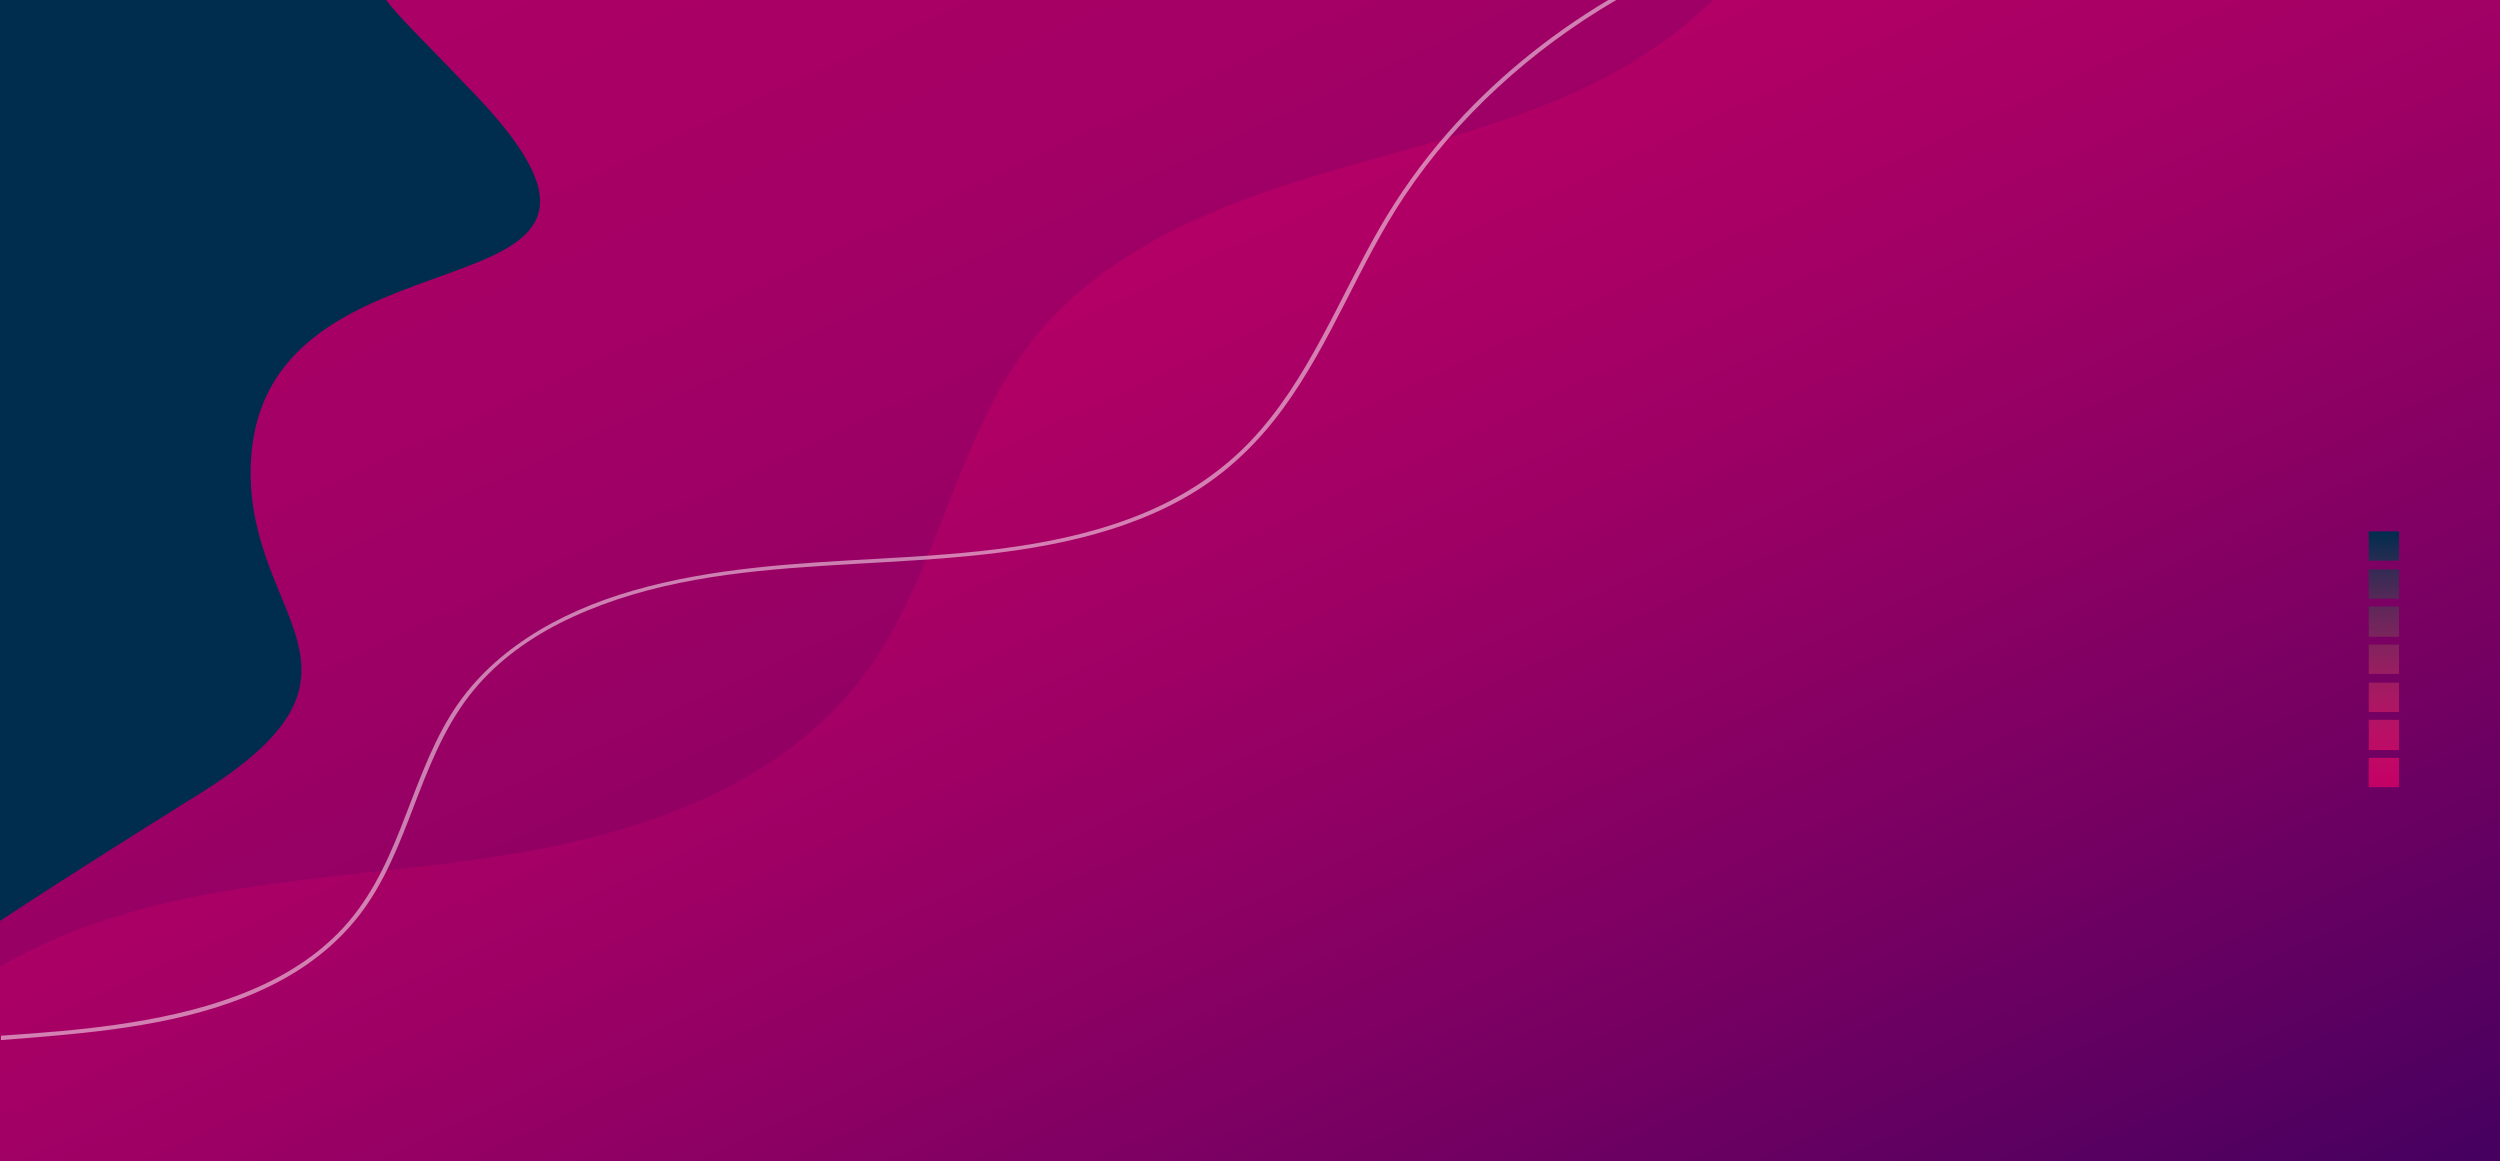 <svg width="2560" height="1189" xmlns="http://www.w3.org/2000/svg" xmlns:xlink="http://www.w3.org/1999/xlink" id="svg36650" overflow="hidden"><rect width="100%" height="100%" fill="#808080" stroke="none"/><defs id="defs36654"><clipPath id="clip0-93"><rect x="2389" y="752" width="32" height="263" id="rect30942"/></clipPath><linearGradient x1="15.629" y1="29.792" x2="15.629" y2="-232.123" gradientUnits="userSpaceOnUse" spreadMethod="reflect" id="fill1-67"><stop offset="0" stop-color="#C40067"/><stop offset="0.005" stop-color="#C30066"/><stop offset="0.01" stop-color="#C30066"/><stop offset="0.015" stop-color="#C30166"/><stop offset="0.021" stop-color="#C30166"/><stop offset="0.026" stop-color="#C30266"/><stop offset="0.031" stop-color="#C30266"/><stop offset="0.036" stop-color="#C30266"/><stop offset="0.041" stop-color="#C30366"/><stop offset="0.046" stop-color="#C30366"/><stop offset="0.051" stop-color="#C30466"/><stop offset="0.056" stop-color="#C30466"/><stop offset="0.062" stop-color="#C20566"/><stop offset="0.067" stop-color="#C20566"/><stop offset="0.072" stop-color="#C20566"/><stop offset="0.077" stop-color="#C20666"/><stop offset="0.082" stop-color="#C20666"/><stop offset="0.087" stop-color="#C10766"/><stop offset="0.092" stop-color="#C10766"/><stop offset="0.097" stop-color="#C10766"/><stop offset="0.103" stop-color="#C10866"/><stop offset="0.108" stop-color="#C00866"/><stop offset="0.113" stop-color="#C00966"/><stop offset="0.118" stop-color="#C00966"/><stop offset="0.123" stop-color="#C00966"/><stop offset="0.128" stop-color="#BF0A66"/><stop offset="0.133" stop-color="#BF0A66"/><stop offset="0.138" stop-color="#BF0A66"/><stop offset="0.144" stop-color="#BE0B66"/><stop offset="0.149" stop-color="#BE0B66"/><stop offset="0.154" stop-color="#BE0C66"/><stop offset="0.159" stop-color="#BD0C66"/><stop offset="0.164" stop-color="#BD0C66"/><stop offset="0.169" stop-color="#BC0D66"/><stop offset="0.174" stop-color="#BC0D66"/><stop offset="0.179" stop-color="#BC0D66"/><stop offset="0.185" stop-color="#BB0E65"/><stop offset="0.19" stop-color="#BB0E65"/><stop offset="0.195" stop-color="#BA0F65"/><stop offset="0.2" stop-color="#BA0F65"/><stop offset="0.205" stop-color="#B90F65"/><stop offset="0.21" stop-color="#B91065"/><stop offset="0.215" stop-color="#B81065"/><stop offset="0.221" stop-color="#B81065"/><stop offset="0.226" stop-color="#B71165"/><stop offset="0.231" stop-color="#B71165"/><stop offset="0.236" stop-color="#B61165"/><stop offset="0.241" stop-color="#B61265"/><stop offset="0.246" stop-color="#B51265"/><stop offset="0.251" stop-color="#B51265"/><stop offset="0.256" stop-color="#B41365"/><stop offset="0.262" stop-color="#B41364"/><stop offset="0.267" stop-color="#B31364"/><stop offset="0.272" stop-color="#B21464"/><stop offset="0.277" stop-color="#B21464"/><stop offset="0.282" stop-color="#B11464"/><stop offset="0.287" stop-color="#B11564"/><stop offset="0.292" stop-color="#B01564"/><stop offset="0.297" stop-color="#AF1564"/><stop offset="0.303" stop-color="#AF1664"/><stop offset="0.308" stop-color="#AE1664"/><stop offset="0.313" stop-color="#AD1664"/><stop offset="0.318" stop-color="#AD1764"/><stop offset="0.323" stop-color="#AC1763"/><stop offset="0.328" stop-color="#AB1763"/><stop offset="0.333" stop-color="#AB1763"/><stop offset="0.338" stop-color="#AA1863"/><stop offset="0.344" stop-color="#A91863"/><stop offset="0.349" stop-color="#A81863"/><stop offset="0.354" stop-color="#A81963"/><stop offset="0.359" stop-color="#A71963"/><stop offset="0.364" stop-color="#A61963"/><stop offset="0.369" stop-color="#A51A63"/><stop offset="0.374" stop-color="#A41A63"/><stop offset="0.379" stop-color="#A41A62"/><stop offset="0.385" stop-color="#A31A62"/><stop offset="0.39" stop-color="#A21B62"/><stop offset="0.395" stop-color="#A11B62"/><stop offset="0.4" stop-color="#A01B62"/><stop offset="0.405" stop-color="#9F1C62"/><stop offset="0.41" stop-color="#9F1C62"/><stop offset="0.415" stop-color="#9E1C62"/><stop offset="0.421" stop-color="#9D1C62"/><stop offset="0.426" stop-color="#9C1D61"/><stop offset="0.431" stop-color="#9B1D61"/><stop offset="0.436" stop-color="#9A1D61"/><stop offset="0.441" stop-color="#991D61"/><stop offset="0.446" stop-color="#981E61"/><stop offset="0.451" stop-color="#971E61"/><stop offset="0.456" stop-color="#961E61"/><stop offset="0.462" stop-color="#961E61"/><stop offset="0.467" stop-color="#951F61"/><stop offset="0.472" stop-color="#941F60"/><stop offset="0.477" stop-color="#931F60"/><stop offset="0.482" stop-color="#921F60"/><stop offset="0.487" stop-color="#912060"/><stop offset="0.492" stop-color="#902060"/><stop offset="0.497" stop-color="#8F2060"/><stop offset="0.503" stop-color="#8E2060"/><stop offset="0.508" stop-color="#8D215F"/><stop offset="0.513" stop-color="#8B215F"/><stop offset="0.518" stop-color="#8A215F"/><stop offset="0.523" stop-color="#89215F"/><stop offset="0.528" stop-color="#88215F"/><stop offset="0.533" stop-color="#87225F"/><stop offset="0.538" stop-color="#86225F"/><stop offset="0.544" stop-color="#85225F"/><stop offset="0.549" stop-color="#84225E"/><stop offset="0.554" stop-color="#83235E"/><stop offset="0.559" stop-color="#82235E"/><stop offset="0.564" stop-color="#81235E"/><stop offset="0.569" stop-color="#7F235E"/><stop offset="0.574" stop-color="#7E235E"/><stop offset="0.579" stop-color="#7D245E"/><stop offset="0.585" stop-color="#7C245D"/><stop offset="0.59" stop-color="#7B245D"/><stop offset="0.595" stop-color="#79245D"/><stop offset="0.6" stop-color="#78245D"/><stop offset="0.605" stop-color="#77255D"/><stop offset="0.61" stop-color="#76255D"/><stop offset="0.615" stop-color="#75255C"/><stop offset="0.621" stop-color="#73255C"/><stop offset="0.626" stop-color="#72255C"/><stop offset="0.631" stop-color="#71265C"/><stop offset="0.636" stop-color="#70265C"/><stop offset="0.641" stop-color="#6E265C"/><stop offset="0.646" stop-color="#6D265B"/><stop offset="0.651" stop-color="#6C265B"/><stop offset="0.656" stop-color="#6A265B"/><stop offset="0.662" stop-color="#69275B"/><stop offset="0.667" stop-color="#68275B"/><stop offset="0.672" stop-color="#67275B"/><stop offset="0.677" stop-color="#65275A"/><stop offset="0.682" stop-color="#64275A"/><stop offset="0.687" stop-color="#63275A"/><stop offset="0.692" stop-color="#61285A"/><stop offset="0.697" stop-color="#60285A"/><stop offset="0.703" stop-color="#5E285A"/><stop offset="0.708" stop-color="#5D2859"/><stop offset="0.713" stop-color="#5C2859"/><stop offset="0.718" stop-color="#5A2859"/><stop offset="0.723" stop-color="#592859"/><stop offset="0.728" stop-color="#572959"/><stop offset="0.733" stop-color="#562959"/><stop offset="0.738" stop-color="#542958"/><stop offset="0.744" stop-color="#532958"/><stop offset="0.749" stop-color="#522958"/><stop offset="0.754" stop-color="#502958"/><stop offset="0.759" stop-color="#4F2958"/><stop offset="0.764" stop-color="#4D2A57"/><stop offset="0.769" stop-color="#4C2A57"/><stop offset="0.774" stop-color="#4A2A57"/><stop offset="0.779" stop-color="#492A57"/><stop offset="0.785" stop-color="#472A57"/><stop offset="0.79" stop-color="#462A56"/><stop offset="0.795" stop-color="#442A56"/><stop offset="0.8" stop-color="#432A56"/><stop offset="0.805" stop-color="#412A56"/><stop offset="0.81" stop-color="#3F2B56"/><stop offset="0.815" stop-color="#3E2B55"/><stop offset="0.821" stop-color="#3C2B55"/><stop offset="0.826" stop-color="#3B2B55"/><stop offset="0.831" stop-color="#392B55"/><stop offset="0.836" stop-color="#372B55"/><stop offset="0.841" stop-color="#362B54"/><stop offset="0.846" stop-color="#342B54"/><stop offset="0.851" stop-color="#332B54"/><stop offset="0.856" stop-color="#312B54"/><stop offset="0.862" stop-color="#2F2B54"/><stop offset="0.867" stop-color="#2E2B53"/><stop offset="0.872" stop-color="#2C2C53"/><stop offset="0.877" stop-color="#2A2C53"/><stop offset="0.882" stop-color="#292C53"/><stop offset="0.887" stop-color="#272C53"/><stop offset="0.892" stop-color="#252C52"/><stop offset="0.897" stop-color="#232C52"/><stop offset="0.903" stop-color="#222C52"/><stop offset="0.908" stop-color="#202C52"/><stop offset="0.913" stop-color="#1E2C51"/><stop offset="0.918" stop-color="#1D2C51"/><stop offset="0.923" stop-color="#1B2C51"/><stop offset="0.928" stop-color="#192C51"/><stop offset="0.933" stop-color="#172C51"/><stop offset="0.938" stop-color="#162C50"/><stop offset="0.944" stop-color="#142C50"/><stop offset="0.949" stop-color="#122C50"/><stop offset="0.954" stop-color="#102C50"/><stop offset="0.959" stop-color="#0E2C4F"/><stop offset="0.964" stop-color="#0C2C4F"/><stop offset="0.969" stop-color="#0B2C4F"/><stop offset="0.974" stop-color="#092C4F"/><stop offset="0.979" stop-color="#072C4E"/><stop offset="0.985" stop-color="#052C4E"/><stop offset="0.99" stop-color="#032C4E"/><stop offset="0.995" stop-color="#012C4E"/><stop offset="1" stop-color="#002D4E"/></linearGradient><linearGradient x1="15.629" y1="68.793" x2="15.629" y2="-193.123" gradientUnits="userSpaceOnUse" spreadMethod="reflect" id="fill2-18"><stop offset="0" stop-color="#C40067"/><stop offset="0.005" stop-color="#C30066"/><stop offset="0.01" stop-color="#C30066"/><stop offset="0.015" stop-color="#C30166"/><stop offset="0.021" stop-color="#C30166"/><stop offset="0.026" stop-color="#C30266"/><stop offset="0.031" stop-color="#C30266"/><stop offset="0.036" stop-color="#C30266"/><stop offset="0.041" stop-color="#C30366"/><stop offset="0.046" stop-color="#C30366"/><stop offset="0.051" stop-color="#C30466"/><stop offset="0.056" stop-color="#C30466"/><stop offset="0.062" stop-color="#C20566"/><stop offset="0.067" stop-color="#C20566"/><stop offset="0.072" stop-color="#C20566"/><stop offset="0.077" stop-color="#C20666"/><stop offset="0.082" stop-color="#C20666"/><stop offset="0.087" stop-color="#C10766"/><stop offset="0.092" stop-color="#C10766"/><stop offset="0.097" stop-color="#C10766"/><stop offset="0.103" stop-color="#C10866"/><stop offset="0.108" stop-color="#C00866"/><stop offset="0.113" stop-color="#C00966"/><stop offset="0.118" stop-color="#C00966"/><stop offset="0.123" stop-color="#C00966"/><stop offset="0.128" stop-color="#BF0A66"/><stop offset="0.133" stop-color="#BF0A66"/><stop offset="0.138" stop-color="#BF0A66"/><stop offset="0.144" stop-color="#BE0B66"/><stop offset="0.149" stop-color="#BE0B66"/><stop offset="0.154" stop-color="#BE0C66"/><stop offset="0.159" stop-color="#BD0C66"/><stop offset="0.164" stop-color="#BD0C66"/><stop offset="0.169" stop-color="#BC0D66"/><stop offset="0.174" stop-color="#BC0D66"/><stop offset="0.179" stop-color="#BC0D66"/><stop offset="0.185" stop-color="#BB0E65"/><stop offset="0.19" stop-color="#BB0E65"/><stop offset="0.195" stop-color="#BA0F65"/><stop offset="0.2" stop-color="#BA0F65"/><stop offset="0.205" stop-color="#B90F65"/><stop offset="0.21" stop-color="#B91065"/><stop offset="0.215" stop-color="#B81065"/><stop offset="0.221" stop-color="#B81065"/><stop offset="0.226" stop-color="#B71165"/><stop offset="0.231" stop-color="#B71165"/><stop offset="0.236" stop-color="#B61165"/><stop offset="0.241" stop-color="#B61265"/><stop offset="0.246" stop-color="#B51265"/><stop offset="0.251" stop-color="#B51265"/><stop offset="0.256" stop-color="#B41365"/><stop offset="0.262" stop-color="#B41364"/><stop offset="0.267" stop-color="#B31364"/><stop offset="0.272" stop-color="#B21464"/><stop offset="0.277" stop-color="#B21464"/><stop offset="0.282" stop-color="#B11464"/><stop offset="0.287" stop-color="#B11564"/><stop offset="0.292" stop-color="#B01564"/><stop offset="0.297" stop-color="#AF1564"/><stop offset="0.303" stop-color="#AF1664"/><stop offset="0.308" stop-color="#AE1664"/><stop offset="0.313" stop-color="#AD1664"/><stop offset="0.318" stop-color="#AD1764"/><stop offset="0.323" stop-color="#AC1763"/><stop offset="0.328" stop-color="#AB1763"/><stop offset="0.333" stop-color="#AB1763"/><stop offset="0.338" stop-color="#AA1863"/><stop offset="0.344" stop-color="#A91863"/><stop offset="0.349" stop-color="#A81863"/><stop offset="0.354" stop-color="#A81963"/><stop offset="0.359" stop-color="#A71963"/><stop offset="0.364" stop-color="#A61963"/><stop offset="0.369" stop-color="#A51A63"/><stop offset="0.374" stop-color="#A41A63"/><stop offset="0.379" stop-color="#A41A62"/><stop offset="0.385" stop-color="#A31A62"/><stop offset="0.39" stop-color="#A21B62"/><stop offset="0.395" stop-color="#A11B62"/><stop offset="0.4" stop-color="#A01B62"/><stop offset="0.405" stop-color="#9F1C62"/><stop offset="0.41" stop-color="#9F1C62"/><stop offset="0.415" stop-color="#9E1C62"/><stop offset="0.421" stop-color="#9D1C62"/><stop offset="0.426" stop-color="#9C1D61"/><stop offset="0.431" stop-color="#9B1D61"/><stop offset="0.436" stop-color="#9A1D61"/><stop offset="0.441" stop-color="#991D61"/><stop offset="0.446" stop-color="#981E61"/><stop offset="0.451" stop-color="#971E61"/><stop offset="0.456" stop-color="#961E61"/><stop offset="0.462" stop-color="#961E61"/><stop offset="0.467" stop-color="#951F61"/><stop offset="0.472" stop-color="#941F60"/><stop offset="0.477" stop-color="#931F60"/><stop offset="0.482" stop-color="#921F60"/><stop offset="0.487" stop-color="#912060"/><stop offset="0.492" stop-color="#902060"/><stop offset="0.497" stop-color="#8F2060"/><stop offset="0.503" stop-color="#8E2060"/><stop offset="0.508" stop-color="#8D215F"/><stop offset="0.513" stop-color="#8B215F"/><stop offset="0.518" stop-color="#8A215F"/><stop offset="0.523" stop-color="#89215F"/><stop offset="0.528" stop-color="#88215F"/><stop offset="0.533" stop-color="#87225F"/><stop offset="0.538" stop-color="#86225F"/><stop offset="0.544" stop-color="#85225F"/><stop offset="0.549" stop-color="#84225E"/><stop offset="0.554" stop-color="#83235E"/><stop offset="0.559" stop-color="#82235E"/><stop offset="0.564" stop-color="#81235E"/><stop offset="0.569" stop-color="#7F235E"/><stop offset="0.574" stop-color="#7E235E"/><stop offset="0.579" stop-color="#7D245E"/><stop offset="0.585" stop-color="#7C245D"/><stop offset="0.59" stop-color="#7B245D"/><stop offset="0.595" stop-color="#79245D"/><stop offset="0.6" stop-color="#78245D"/><stop offset="0.605" stop-color="#77255D"/><stop offset="0.61" stop-color="#76255D"/><stop offset="0.615" stop-color="#75255C"/><stop offset="0.621" stop-color="#73255C"/><stop offset="0.626" stop-color="#72255C"/><stop offset="0.631" stop-color="#71265C"/><stop offset="0.636" stop-color="#70265C"/><stop offset="0.641" stop-color="#6E265C"/><stop offset="0.646" stop-color="#6D265B"/><stop offset="0.651" stop-color="#6C265B"/><stop offset="0.656" stop-color="#6A265B"/><stop offset="0.662" stop-color="#69275B"/><stop offset="0.667" stop-color="#68275B"/><stop offset="0.672" stop-color="#67275B"/><stop offset="0.677" stop-color="#65275A"/><stop offset="0.682" stop-color="#64275A"/><stop offset="0.687" stop-color="#63275A"/><stop offset="0.692" stop-color="#61285A"/><stop offset="0.697" stop-color="#60285A"/><stop offset="0.703" stop-color="#5E285A"/><stop offset="0.708" stop-color="#5D2859"/><stop offset="0.713" stop-color="#5C2859"/><stop offset="0.718" stop-color="#5A2859"/><stop offset="0.723" stop-color="#592859"/><stop offset="0.728" stop-color="#572959"/><stop offset="0.733" stop-color="#562959"/><stop offset="0.738" stop-color="#542958"/><stop offset="0.744" stop-color="#532958"/><stop offset="0.749" stop-color="#522958"/><stop offset="0.754" stop-color="#502958"/><stop offset="0.759" stop-color="#4F2958"/><stop offset="0.764" stop-color="#4D2A57"/><stop offset="0.769" stop-color="#4C2A57"/><stop offset="0.774" stop-color="#4A2A57"/><stop offset="0.779" stop-color="#492A57"/><stop offset="0.785" stop-color="#472A57"/><stop offset="0.79" stop-color="#462A56"/><stop offset="0.795" stop-color="#442A56"/><stop offset="0.8" stop-color="#432A56"/><stop offset="0.805" stop-color="#412A56"/><stop offset="0.81" stop-color="#3F2B56"/><stop offset="0.815" stop-color="#3E2B55"/><stop offset="0.821" stop-color="#3C2B55"/><stop offset="0.826" stop-color="#3B2B55"/><stop offset="0.831" stop-color="#392B55"/><stop offset="0.836" stop-color="#372B55"/><stop offset="0.841" stop-color="#362B54"/><stop offset="0.846" stop-color="#342B54"/><stop offset="0.851" stop-color="#332B54"/><stop offset="0.856" stop-color="#312B54"/><stop offset="0.862" stop-color="#2F2B54"/><stop offset="0.867" stop-color="#2E2B53"/><stop offset="0.872" stop-color="#2C2C53"/><stop offset="0.877" stop-color="#2A2C53"/><stop offset="0.882" stop-color="#292C53"/><stop offset="0.887" stop-color="#272C53"/><stop offset="0.892" stop-color="#252C52"/><stop offset="0.897" stop-color="#232C52"/><stop offset="0.903" stop-color="#222C52"/><stop offset="0.908" stop-color="#202C52"/><stop offset="0.913" stop-color="#1E2C51"/><stop offset="0.918" stop-color="#1D2C51"/><stop offset="0.923" stop-color="#1B2C51"/><stop offset="0.928" stop-color="#192C51"/><stop offset="0.933" stop-color="#172C51"/><stop offset="0.938" stop-color="#162C50"/><stop offset="0.944" stop-color="#142C50"/><stop offset="0.949" stop-color="#122C50"/><stop offset="0.954" stop-color="#102C50"/><stop offset="0.959" stop-color="#0E2C4F"/><stop offset="0.964" stop-color="#0C2C4F"/><stop offset="0.969" stop-color="#0B2C4F"/><stop offset="0.974" stop-color="#092C4F"/><stop offset="0.979" stop-color="#072C4E"/><stop offset="0.985" stop-color="#052C4E"/><stop offset="0.99" stop-color="#032C4E"/><stop offset="0.995" stop-color="#012C4E"/><stop offset="1" stop-color="#002D4E"/></linearGradient><linearGradient x1="15.629" y1="106.793" x2="15.629" y2="-155.123" gradientUnits="userSpaceOnUse" spreadMethod="reflect" id="fill3-4"><stop offset="0" stop-color="#C40067"/><stop offset="0.005" stop-color="#C30066"/><stop offset="0.01" stop-color="#C30066"/><stop offset="0.015" stop-color="#C30166"/><stop offset="0.021" stop-color="#C30166"/><stop offset="0.026" stop-color="#C30266"/><stop offset="0.031" stop-color="#C30266"/><stop offset="0.036" stop-color="#C30266"/><stop offset="0.041" stop-color="#C30366"/><stop offset="0.046" stop-color="#C30366"/><stop offset="0.051" stop-color="#C30466"/><stop offset="0.056" stop-color="#C30466"/><stop offset="0.062" stop-color="#C20566"/><stop offset="0.067" stop-color="#C20566"/><stop offset="0.072" stop-color="#C20566"/><stop offset="0.077" stop-color="#C20666"/><stop offset="0.082" stop-color="#C20666"/><stop offset="0.087" stop-color="#C10766"/><stop offset="0.092" stop-color="#C10766"/><stop offset="0.097" stop-color="#C10766"/><stop offset="0.103" stop-color="#C10866"/><stop offset="0.108" stop-color="#C00866"/><stop offset="0.113" stop-color="#C00966"/><stop offset="0.118" stop-color="#C00966"/><stop offset="0.123" stop-color="#C00966"/><stop offset="0.128" stop-color="#BF0A66"/><stop offset="0.133" stop-color="#BF0A66"/><stop offset="0.138" stop-color="#BF0A66"/><stop offset="0.144" stop-color="#BE0B66"/><stop offset="0.149" stop-color="#BE0B66"/><stop offset="0.154" stop-color="#BE0C66"/><stop offset="0.159" stop-color="#BD0C66"/><stop offset="0.164" stop-color="#BD0C66"/><stop offset="0.169" stop-color="#BC0D66"/><stop offset="0.174" stop-color="#BC0D66"/><stop offset="0.179" stop-color="#BC0D66"/><stop offset="0.185" stop-color="#BB0E65"/><stop offset="0.19" stop-color="#BB0E65"/><stop offset="0.195" stop-color="#BA0F65"/><stop offset="0.2" stop-color="#BA0F65"/><stop offset="0.205" stop-color="#B90F65"/><stop offset="0.21" stop-color="#B91065"/><stop offset="0.215" stop-color="#B81065"/><stop offset="0.221" stop-color="#B81065"/><stop offset="0.226" stop-color="#B71165"/><stop offset="0.231" stop-color="#B71165"/><stop offset="0.236" stop-color="#B61165"/><stop offset="0.241" stop-color="#B61265"/><stop offset="0.246" stop-color="#B51265"/><stop offset="0.251" stop-color="#B51265"/><stop offset="0.256" stop-color="#B41365"/><stop offset="0.262" stop-color="#B41364"/><stop offset="0.267" stop-color="#B31364"/><stop offset="0.272" stop-color="#B21464"/><stop offset="0.277" stop-color="#B21464"/><stop offset="0.282" stop-color="#B11464"/><stop offset="0.287" stop-color="#B11564"/><stop offset="0.292" stop-color="#B01564"/><stop offset="0.297" stop-color="#AF1564"/><stop offset="0.303" stop-color="#AF1664"/><stop offset="0.308" stop-color="#AE1664"/><stop offset="0.313" stop-color="#AD1664"/><stop offset="0.318" stop-color="#AD1764"/><stop offset="0.323" stop-color="#AC1763"/><stop offset="0.328" stop-color="#AB1763"/><stop offset="0.333" stop-color="#AB1763"/><stop offset="0.338" stop-color="#AA1863"/><stop offset="0.344" stop-color="#A91863"/><stop offset="0.349" stop-color="#A81863"/><stop offset="0.354" stop-color="#A81963"/><stop offset="0.359" stop-color="#A71963"/><stop offset="0.364" stop-color="#A61963"/><stop offset="0.369" stop-color="#A51A63"/><stop offset="0.374" stop-color="#A41A63"/><stop offset="0.379" stop-color="#A41A62"/><stop offset="0.385" stop-color="#A31A62"/><stop offset="0.39" stop-color="#A21B62"/><stop offset="0.395" stop-color="#A11B62"/><stop offset="0.4" stop-color="#A01B62"/><stop offset="0.405" stop-color="#9F1C62"/><stop offset="0.41" stop-color="#9F1C62"/><stop offset="0.415" stop-color="#9E1C62"/><stop offset="0.421" stop-color="#9D1C62"/><stop offset="0.426" stop-color="#9C1D61"/><stop offset="0.431" stop-color="#9B1D61"/><stop offset="0.436" stop-color="#9A1D61"/><stop offset="0.441" stop-color="#991D61"/><stop offset="0.446" stop-color="#981E61"/><stop offset="0.451" stop-color="#971E61"/><stop offset="0.456" stop-color="#961E61"/><stop offset="0.462" stop-color="#961E61"/><stop offset="0.467" stop-color="#951F61"/><stop offset="0.472" stop-color="#941F60"/><stop offset="0.477" stop-color="#931F60"/><stop offset="0.482" stop-color="#921F60"/><stop offset="0.487" stop-color="#912060"/><stop offset="0.492" stop-color="#902060"/><stop offset="0.497" stop-color="#8F2060"/><stop offset="0.503" stop-color="#8E2060"/><stop offset="0.508" stop-color="#8D215F"/><stop offset="0.513" stop-color="#8B215F"/><stop offset="0.518" stop-color="#8A215F"/><stop offset="0.523" stop-color="#89215F"/><stop offset="0.528" stop-color="#88215F"/><stop offset="0.533" stop-color="#87225F"/><stop offset="0.538" stop-color="#86225F"/><stop offset="0.544" stop-color="#85225F"/><stop offset="0.549" stop-color="#84225E"/><stop offset="0.554" stop-color="#83235E"/><stop offset="0.559" stop-color="#82235E"/><stop offset="0.564" stop-color="#81235E"/><stop offset="0.569" stop-color="#7F235E"/><stop offset="0.574" stop-color="#7E235E"/><stop offset="0.579" stop-color="#7D245E"/><stop offset="0.585" stop-color="#7C245D"/><stop offset="0.59" stop-color="#7B245D"/><stop offset="0.595" stop-color="#79245D"/><stop offset="0.6" stop-color="#78245D"/><stop offset="0.605" stop-color="#77255D"/><stop offset="0.61" stop-color="#76255D"/><stop offset="0.615" stop-color="#75255C"/><stop offset="0.621" stop-color="#73255C"/><stop offset="0.626" stop-color="#72255C"/><stop offset="0.631" stop-color="#71265C"/><stop offset="0.636" stop-color="#70265C"/><stop offset="0.641" stop-color="#6E265C"/><stop offset="0.646" stop-color="#6D265B"/><stop offset="0.651" stop-color="#6C265B"/><stop offset="0.656" stop-color="#6A265B"/><stop offset="0.662" stop-color="#69275B"/><stop offset="0.667" stop-color="#68275B"/><stop offset="0.672" stop-color="#67275B"/><stop offset="0.677" stop-color="#65275A"/><stop offset="0.682" stop-color="#64275A"/><stop offset="0.687" stop-color="#63275A"/><stop offset="0.692" stop-color="#61285A"/><stop offset="0.697" stop-color="#60285A"/><stop offset="0.703" stop-color="#5E285A"/><stop offset="0.708" stop-color="#5D2859"/><stop offset="0.713" stop-color="#5C2859"/><stop offset="0.718" stop-color="#5A2859"/><stop offset="0.723" stop-color="#592859"/><stop offset="0.728" stop-color="#572959"/><stop offset="0.733" stop-color="#562959"/><stop offset="0.738" stop-color="#542958"/><stop offset="0.744" stop-color="#532958"/><stop offset="0.749" stop-color="#522958"/><stop offset="0.754" stop-color="#502958"/><stop offset="0.759" stop-color="#4F2958"/><stop offset="0.764" stop-color="#4D2A57"/><stop offset="0.769" stop-color="#4C2A57"/><stop offset="0.774" stop-color="#4A2A57"/><stop offset="0.779" stop-color="#492A57"/><stop offset="0.785" stop-color="#472A57"/><stop offset="0.79" stop-color="#462A56"/><stop offset="0.795" stop-color="#442A56"/><stop offset="0.8" stop-color="#432A56"/><stop offset="0.805" stop-color="#412A56"/><stop offset="0.81" stop-color="#3F2B56"/><stop offset="0.815" stop-color="#3E2B55"/><stop offset="0.821" stop-color="#3C2B55"/><stop offset="0.826" stop-color="#3B2B55"/><stop offset="0.831" stop-color="#392B55"/><stop offset="0.836" stop-color="#372B55"/><stop offset="0.841" stop-color="#362B54"/><stop offset="0.846" stop-color="#342B54"/><stop offset="0.851" stop-color="#332B54"/><stop offset="0.856" stop-color="#312B54"/><stop offset="0.862" stop-color="#2F2B54"/><stop offset="0.867" stop-color="#2E2B53"/><stop offset="0.872" stop-color="#2C2C53"/><stop offset="0.877" stop-color="#2A2C53"/><stop offset="0.882" stop-color="#292C53"/><stop offset="0.887" stop-color="#272C53"/><stop offset="0.892" stop-color="#252C52"/><stop offset="0.897" stop-color="#232C52"/><stop offset="0.903" stop-color="#222C52"/><stop offset="0.908" stop-color="#202C52"/><stop offset="0.913" stop-color="#1E2C51"/><stop offset="0.918" stop-color="#1D2C51"/><stop offset="0.923" stop-color="#1B2C51"/><stop offset="0.928" stop-color="#192C51"/><stop offset="0.933" stop-color="#172C51"/><stop offset="0.938" stop-color="#162C50"/><stop offset="0.944" stop-color="#142C50"/><stop offset="0.949" stop-color="#122C50"/><stop offset="0.954" stop-color="#102C50"/><stop offset="0.959" stop-color="#0E2C4F"/><stop offset="0.964" stop-color="#0C2C4F"/><stop offset="0.969" stop-color="#0B2C4F"/><stop offset="0.974" stop-color="#092C4F"/><stop offset="0.979" stop-color="#072C4E"/><stop offset="0.985" stop-color="#052C4E"/><stop offset="0.99" stop-color="#032C4E"/><stop offset="0.995" stop-color="#012C4E"/><stop offset="1" stop-color="#002D4E"/></linearGradient><linearGradient x1="15.629" y1="145.792" x2="15.629" y2="-116.123" gradientUnits="userSpaceOnUse" spreadMethod="reflect" id="fill4-7"><stop offset="0" stop-color="#C40067"/><stop offset="0.005" stop-color="#C30066"/><stop offset="0.01" stop-color="#C30066"/><stop offset="0.015" stop-color="#C30166"/><stop offset="0.021" stop-color="#C30166"/><stop offset="0.026" stop-color="#C30266"/><stop offset="0.031" stop-color="#C30266"/><stop offset="0.036" stop-color="#C30266"/><stop offset="0.041" stop-color="#C30366"/><stop offset="0.046" stop-color="#C30366"/><stop offset="0.051" stop-color="#C30466"/><stop offset="0.056" stop-color="#C30466"/><stop offset="0.062" stop-color="#C20566"/><stop offset="0.067" stop-color="#C20566"/><stop offset="0.072" stop-color="#C20566"/><stop offset="0.077" stop-color="#C20666"/><stop offset="0.082" stop-color="#C20666"/><stop offset="0.087" stop-color="#C10766"/><stop offset="0.092" stop-color="#C10766"/><stop offset="0.097" stop-color="#C10766"/><stop offset="0.103" stop-color="#C10866"/><stop offset="0.108" stop-color="#C00866"/><stop offset="0.113" stop-color="#C00966"/><stop offset="0.118" stop-color="#C00966"/><stop offset="0.123" stop-color="#C00966"/><stop offset="0.128" stop-color="#BF0A66"/><stop offset="0.133" stop-color="#BF0A66"/><stop offset="0.138" stop-color="#BF0A66"/><stop offset="0.144" stop-color="#BE0B66"/><stop offset="0.149" stop-color="#BE0B66"/><stop offset="0.154" stop-color="#BE0C66"/><stop offset="0.159" stop-color="#BD0C66"/><stop offset="0.164" stop-color="#BD0C66"/><stop offset="0.169" stop-color="#BC0D66"/><stop offset="0.174" stop-color="#BC0D66"/><stop offset="0.179" stop-color="#BC0D66"/><stop offset="0.185" stop-color="#BB0E65"/><stop offset="0.19" stop-color="#BB0E65"/><stop offset="0.195" stop-color="#BA0F65"/><stop offset="0.2" stop-color="#BA0F65"/><stop offset="0.205" stop-color="#B90F65"/><stop offset="0.21" stop-color="#B91065"/><stop offset="0.215" stop-color="#B81065"/><stop offset="0.221" stop-color="#B81065"/><stop offset="0.226" stop-color="#B71165"/><stop offset="0.231" stop-color="#B71165"/><stop offset="0.236" stop-color="#B61165"/><stop offset="0.241" stop-color="#B61265"/><stop offset="0.246" stop-color="#B51265"/><stop offset="0.251" stop-color="#B51265"/><stop offset="0.256" stop-color="#B41365"/><stop offset="0.262" stop-color="#B41364"/><stop offset="0.267" stop-color="#B31364"/><stop offset="0.272" stop-color="#B21464"/><stop offset="0.277" stop-color="#B21464"/><stop offset="0.282" stop-color="#B11464"/><stop offset="0.287" stop-color="#B11564"/><stop offset="0.292" stop-color="#B01564"/><stop offset="0.297" stop-color="#AF1564"/><stop offset="0.303" stop-color="#AF1664"/><stop offset="0.308" stop-color="#AE1664"/><stop offset="0.313" stop-color="#AD1664"/><stop offset="0.318" stop-color="#AD1764"/><stop offset="0.323" stop-color="#AC1763"/><stop offset="0.328" stop-color="#AB1763"/><stop offset="0.333" stop-color="#AB1763"/><stop offset="0.338" stop-color="#AA1863"/><stop offset="0.344" stop-color="#A91863"/><stop offset="0.349" stop-color="#A81863"/><stop offset="0.354" stop-color="#A81963"/><stop offset="0.359" stop-color="#A71963"/><stop offset="0.364" stop-color="#A61963"/><stop offset="0.369" stop-color="#A51A63"/><stop offset="0.374" stop-color="#A41A63"/><stop offset="0.379" stop-color="#A41A62"/><stop offset="0.385" stop-color="#A31A62"/><stop offset="0.39" stop-color="#A21B62"/><stop offset="0.395" stop-color="#A11B62"/><stop offset="0.4" stop-color="#A01B62"/><stop offset="0.405" stop-color="#9F1C62"/><stop offset="0.41" stop-color="#9F1C62"/><stop offset="0.415" stop-color="#9E1C62"/><stop offset="0.421" stop-color="#9D1C62"/><stop offset="0.426" stop-color="#9C1D61"/><stop offset="0.431" stop-color="#9B1D61"/><stop offset="0.436" stop-color="#9A1D61"/><stop offset="0.441" stop-color="#991D61"/><stop offset="0.446" stop-color="#981E61"/><stop offset="0.451" stop-color="#971E61"/><stop offset="0.456" stop-color="#961E61"/><stop offset="0.462" stop-color="#961E61"/><stop offset="0.467" stop-color="#951F61"/><stop offset="0.472" stop-color="#941F60"/><stop offset="0.477" stop-color="#931F60"/><stop offset="0.482" stop-color="#921F60"/><stop offset="0.487" stop-color="#912060"/><stop offset="0.492" stop-color="#902060"/><stop offset="0.497" stop-color="#8F2060"/><stop offset="0.503" stop-color="#8E2060"/><stop offset="0.508" stop-color="#8D215F"/><stop offset="0.513" stop-color="#8B215F"/><stop offset="0.518" stop-color="#8A215F"/><stop offset="0.523" stop-color="#89215F"/><stop offset="0.528" stop-color="#88215F"/><stop offset="0.533" stop-color="#87225F"/><stop offset="0.538" stop-color="#86225F"/><stop offset="0.544" stop-color="#85225F"/><stop offset="0.549" stop-color="#84225E"/><stop offset="0.554" stop-color="#83235E"/><stop offset="0.559" stop-color="#82235E"/><stop offset="0.564" stop-color="#81235E"/><stop offset="0.569" stop-color="#7F235E"/><stop offset="0.574" stop-color="#7E235E"/><stop offset="0.579" stop-color="#7D245E"/><stop offset="0.585" stop-color="#7C245D"/><stop offset="0.59" stop-color="#7B245D"/><stop offset="0.595" stop-color="#79245D"/><stop offset="0.6" stop-color="#78245D"/><stop offset="0.605" stop-color="#77255D"/><stop offset="0.61" stop-color="#76255D"/><stop offset="0.615" stop-color="#75255C"/><stop offset="0.621" stop-color="#73255C"/><stop offset="0.626" stop-color="#72255C"/><stop offset="0.631" stop-color="#71265C"/><stop offset="0.636" stop-color="#70265C"/><stop offset="0.641" stop-color="#6E265C"/><stop offset="0.646" stop-color="#6D265B"/><stop offset="0.651" stop-color="#6C265B"/><stop offset="0.656" stop-color="#6A265B"/><stop offset="0.662" stop-color="#69275B"/><stop offset="0.667" stop-color="#68275B"/><stop offset="0.672" stop-color="#67275B"/><stop offset="0.677" stop-color="#65275A"/><stop offset="0.682" stop-color="#64275A"/><stop offset="0.687" stop-color="#63275A"/><stop offset="0.692" stop-color="#61285A"/><stop offset="0.697" stop-color="#60285A"/><stop offset="0.703" stop-color="#5E285A"/><stop offset="0.708" stop-color="#5D2859"/><stop offset="0.713" stop-color="#5C2859"/><stop offset="0.718" stop-color="#5A2859"/><stop offset="0.723" stop-color="#592859"/><stop offset="0.728" stop-color="#572959"/><stop offset="0.733" stop-color="#562959"/><stop offset="0.738" stop-color="#542958"/><stop offset="0.744" stop-color="#532958"/><stop offset="0.749" stop-color="#522958"/><stop offset="0.754" stop-color="#502958"/><stop offset="0.759" stop-color="#4F2958"/><stop offset="0.764" stop-color="#4D2A57"/><stop offset="0.769" stop-color="#4C2A57"/><stop offset="0.774" stop-color="#4A2A57"/><stop offset="0.779" stop-color="#492A57"/><stop offset="0.785" stop-color="#472A57"/><stop offset="0.79" stop-color="#462A56"/><stop offset="0.795" stop-color="#442A56"/><stop offset="0.8" stop-color="#432A56"/><stop offset="0.805" stop-color="#412A56"/><stop offset="0.81" stop-color="#3F2B56"/><stop offset="0.815" stop-color="#3E2B55"/><stop offset="0.821" stop-color="#3C2B55"/><stop offset="0.826" stop-color="#3B2B55"/><stop offset="0.831" stop-color="#392B55"/><stop offset="0.836" stop-color="#372B55"/><stop offset="0.841" stop-color="#362B54"/><stop offset="0.846" stop-color="#342B54"/><stop offset="0.851" stop-color="#332B54"/><stop offset="0.856" stop-color="#312B54"/><stop offset="0.862" stop-color="#2F2B54"/><stop offset="0.867" stop-color="#2E2B53"/><stop offset="0.872" stop-color="#2C2C53"/><stop offset="0.877" stop-color="#2A2C53"/><stop offset="0.882" stop-color="#292C53"/><stop offset="0.887" stop-color="#272C53"/><stop offset="0.892" stop-color="#252C52"/><stop offset="0.897" stop-color="#232C52"/><stop offset="0.903" stop-color="#222C52"/><stop offset="0.908" stop-color="#202C52"/><stop offset="0.913" stop-color="#1E2C51"/><stop offset="0.918" stop-color="#1D2C51"/><stop offset="0.923" stop-color="#1B2C51"/><stop offset="0.928" stop-color="#192C51"/><stop offset="0.933" stop-color="#172C51"/><stop offset="0.938" stop-color="#162C50"/><stop offset="0.944" stop-color="#142C50"/><stop offset="0.949" stop-color="#122C50"/><stop offset="0.954" stop-color="#102C50"/><stop offset="0.959" stop-color="#0E2C4F"/><stop offset="0.964" stop-color="#0C2C4F"/><stop offset="0.969" stop-color="#0B2C4F"/><stop offset="0.974" stop-color="#092C4F"/><stop offset="0.979" stop-color="#072C4E"/><stop offset="0.985" stop-color="#052C4E"/><stop offset="0.99" stop-color="#032C4E"/><stop offset="0.995" stop-color="#012C4E"/><stop offset="1" stop-color="#002D4E"/></linearGradient><linearGradient x1="15.629" y1="184.793" x2="15.629" y2="-77.123" gradientUnits="userSpaceOnUse" spreadMethod="reflect" id="fill5-5"><stop offset="0" stop-color="#C40067"/><stop offset="0.005" stop-color="#C30066"/><stop offset="0.01" stop-color="#C30066"/><stop offset="0.015" stop-color="#C30166"/><stop offset="0.021" stop-color="#C30166"/><stop offset="0.026" stop-color="#C30266"/><stop offset="0.031" stop-color="#C30266"/><stop offset="0.036" stop-color="#C30266"/><stop offset="0.041" stop-color="#C30366"/><stop offset="0.046" stop-color="#C30366"/><stop offset="0.051" stop-color="#C30466"/><stop offset="0.056" stop-color="#C30466"/><stop offset="0.062" stop-color="#C20566"/><stop offset="0.067" stop-color="#C20566"/><stop offset="0.072" stop-color="#C20566"/><stop offset="0.077" stop-color="#C20666"/><stop offset="0.082" stop-color="#C20666"/><stop offset="0.087" stop-color="#C10766"/><stop offset="0.092" stop-color="#C10766"/><stop offset="0.097" stop-color="#C10766"/><stop offset="0.103" stop-color="#C10866"/><stop offset="0.108" stop-color="#C00866"/><stop offset="0.113" stop-color="#C00966"/><stop offset="0.118" stop-color="#C00966"/><stop offset="0.123" stop-color="#C00966"/><stop offset="0.128" stop-color="#BF0A66"/><stop offset="0.133" stop-color="#BF0A66"/><stop offset="0.138" stop-color="#BF0A66"/><stop offset="0.144" stop-color="#BE0B66"/><stop offset="0.149" stop-color="#BE0B66"/><stop offset="0.154" stop-color="#BE0C66"/><stop offset="0.159" stop-color="#BD0C66"/><stop offset="0.164" stop-color="#BD0C66"/><stop offset="0.169" stop-color="#BC0D66"/><stop offset="0.174" stop-color="#BC0D66"/><stop offset="0.179" stop-color="#BC0D66"/><stop offset="0.185" stop-color="#BB0E65"/><stop offset="0.19" stop-color="#BB0E65"/><stop offset="0.195" stop-color="#BA0F65"/><stop offset="0.2" stop-color="#BA0F65"/><stop offset="0.205" stop-color="#B90F65"/><stop offset="0.21" stop-color="#B91065"/><stop offset="0.215" stop-color="#B81065"/><stop offset="0.221" stop-color="#B81065"/><stop offset="0.226" stop-color="#B71165"/><stop offset="0.231" stop-color="#B71165"/><stop offset="0.236" stop-color="#B61165"/><stop offset="0.241" stop-color="#B61265"/><stop offset="0.246" stop-color="#B51265"/><stop offset="0.251" stop-color="#B51265"/><stop offset="0.256" stop-color="#B41365"/><stop offset="0.262" stop-color="#B41364"/><stop offset="0.267" stop-color="#B31364"/><stop offset="0.272" stop-color="#B21464"/><stop offset="0.277" stop-color="#B21464"/><stop offset="0.282" stop-color="#B11464"/><stop offset="0.287" stop-color="#B11564"/><stop offset="0.292" stop-color="#B01564"/><stop offset="0.297" stop-color="#AF1564"/><stop offset="0.303" stop-color="#AF1664"/><stop offset="0.308" stop-color="#AE1664"/><stop offset="0.313" stop-color="#AD1664"/><stop offset="0.318" stop-color="#AD1764"/><stop offset="0.323" stop-color="#AC1763"/><stop offset="0.328" stop-color="#AB1763"/><stop offset="0.333" stop-color="#AB1763"/><stop offset="0.338" stop-color="#AA1863"/><stop offset="0.344" stop-color="#A91863"/><stop offset="0.349" stop-color="#A81863"/><stop offset="0.354" stop-color="#A81963"/><stop offset="0.359" stop-color="#A71963"/><stop offset="0.364" stop-color="#A61963"/><stop offset="0.369" stop-color="#A51A63"/><stop offset="0.374" stop-color="#A41A63"/><stop offset="0.379" stop-color="#A41A62"/><stop offset="0.385" stop-color="#A31A62"/><stop offset="0.39" stop-color="#A21B62"/><stop offset="0.395" stop-color="#A11B62"/><stop offset="0.4" stop-color="#A01B62"/><stop offset="0.405" stop-color="#9F1C62"/><stop offset="0.41" stop-color="#9F1C62"/><stop offset="0.415" stop-color="#9E1C62"/><stop offset="0.421" stop-color="#9D1C62"/><stop offset="0.426" stop-color="#9C1D61"/><stop offset="0.431" stop-color="#9B1D61"/><stop offset="0.436" stop-color="#9A1D61"/><stop offset="0.441" stop-color="#991D61"/><stop offset="0.446" stop-color="#981E61"/><stop offset="0.451" stop-color="#971E61"/><stop offset="0.456" stop-color="#961E61"/><stop offset="0.462" stop-color="#961E61"/><stop offset="0.467" stop-color="#951F61"/><stop offset="0.472" stop-color="#941F60"/><stop offset="0.477" stop-color="#931F60"/><stop offset="0.482" stop-color="#921F60"/><stop offset="0.487" stop-color="#912060"/><stop offset="0.492" stop-color="#902060"/><stop offset="0.497" stop-color="#8F2060"/><stop offset="0.503" stop-color="#8E2060"/><stop offset="0.508" stop-color="#8D215F"/><stop offset="0.513" stop-color="#8B215F"/><stop offset="0.518" stop-color="#8A215F"/><stop offset="0.523" stop-color="#89215F"/><stop offset="0.528" stop-color="#88215F"/><stop offset="0.533" stop-color="#87225F"/><stop offset="0.538" stop-color="#86225F"/><stop offset="0.544" stop-color="#85225F"/><stop offset="0.549" stop-color="#84225E"/><stop offset="0.554" stop-color="#83235E"/><stop offset="0.559" stop-color="#82235E"/><stop offset="0.564" stop-color="#81235E"/><stop offset="0.569" stop-color="#7F235E"/><stop offset="0.574" stop-color="#7E235E"/><stop offset="0.579" stop-color="#7D245E"/><stop offset="0.585" stop-color="#7C245D"/><stop offset="0.59" stop-color="#7B245D"/><stop offset="0.595" stop-color="#79245D"/><stop offset="0.6" stop-color="#78245D"/><stop offset="0.605" stop-color="#77255D"/><stop offset="0.61" stop-color="#76255D"/><stop offset="0.615" stop-color="#75255C"/><stop offset="0.621" stop-color="#73255C"/><stop offset="0.626" stop-color="#72255C"/><stop offset="0.631" stop-color="#71265C"/><stop offset="0.636" stop-color="#70265C"/><stop offset="0.641" stop-color="#6E265C"/><stop offset="0.646" stop-color="#6D265B"/><stop offset="0.651" stop-color="#6C265B"/><stop offset="0.656" stop-color="#6A265B"/><stop offset="0.662" stop-color="#69275B"/><stop offset="0.667" stop-color="#68275B"/><stop offset="0.672" stop-color="#67275B"/><stop offset="0.677" stop-color="#65275A"/><stop offset="0.682" stop-color="#64275A"/><stop offset="0.687" stop-color="#63275A"/><stop offset="0.692" stop-color="#61285A"/><stop offset="0.697" stop-color="#60285A"/><stop offset="0.703" stop-color="#5E285A"/><stop offset="0.708" stop-color="#5D2859"/><stop offset="0.713" stop-color="#5C2859"/><stop offset="0.718" stop-color="#5A2859"/><stop offset="0.723" stop-color="#592859"/><stop offset="0.728" stop-color="#572959"/><stop offset="0.733" stop-color="#562959"/><stop offset="0.738" stop-color="#542958"/><stop offset="0.744" stop-color="#532958"/><stop offset="0.749" stop-color="#522958"/><stop offset="0.754" stop-color="#502958"/><stop offset="0.759" stop-color="#4F2958"/><stop offset="0.764" stop-color="#4D2A57"/><stop offset="0.769" stop-color="#4C2A57"/><stop offset="0.774" stop-color="#4A2A57"/><stop offset="0.779" stop-color="#492A57"/><stop offset="0.785" stop-color="#472A57"/><stop offset="0.79" stop-color="#462A56"/><stop offset="0.795" stop-color="#442A56"/><stop offset="0.8" stop-color="#432A56"/><stop offset="0.805" stop-color="#412A56"/><stop offset="0.81" stop-color="#3F2B56"/><stop offset="0.815" stop-color="#3E2B55"/><stop offset="0.821" stop-color="#3C2B55"/><stop offset="0.826" stop-color="#3B2B55"/><stop offset="0.831" stop-color="#392B55"/><stop offset="0.836" stop-color="#372B55"/><stop offset="0.841" stop-color="#362B54"/><stop offset="0.846" stop-color="#342B54"/><stop offset="0.851" stop-color="#332B54"/><stop offset="0.856" stop-color="#312B54"/><stop offset="0.862" stop-color="#2F2B54"/><stop offset="0.867" stop-color="#2E2B53"/><stop offset="0.872" stop-color="#2C2C53"/><stop offset="0.877" stop-color="#2A2C53"/><stop offset="0.882" stop-color="#292C53"/><stop offset="0.887" stop-color="#272C53"/><stop offset="0.892" stop-color="#252C52"/><stop offset="0.897" stop-color="#232C52"/><stop offset="0.903" stop-color="#222C52"/><stop offset="0.908" stop-color="#202C52"/><stop offset="0.913" stop-color="#1E2C51"/><stop offset="0.918" stop-color="#1D2C51"/><stop offset="0.923" stop-color="#1B2C51"/><stop offset="0.928" stop-color="#192C51"/><stop offset="0.933" stop-color="#172C51"/><stop offset="0.938" stop-color="#162C50"/><stop offset="0.944" stop-color="#142C50"/><stop offset="0.949" stop-color="#122C50"/><stop offset="0.954" stop-color="#102C50"/><stop offset="0.959" stop-color="#0E2C4F"/><stop offset="0.964" stop-color="#0C2C4F"/><stop offset="0.969" stop-color="#0B2C4F"/><stop offset="0.974" stop-color="#092C4F"/><stop offset="0.979" stop-color="#072C4E"/><stop offset="0.985" stop-color="#052C4E"/><stop offset="0.99" stop-color="#032C4E"/><stop offset="0.995" stop-color="#012C4E"/><stop offset="1" stop-color="#002D4E"/></linearGradient><linearGradient x1="15.629" y1="222.793" x2="15.629" y2="-39.123" gradientUnits="userSpaceOnUse" spreadMethod="reflect" id="fill6-4"><stop offset="0" stop-color="#C40067"/><stop offset="0.005" stop-color="#C30066"/><stop offset="0.01" stop-color="#C30066"/><stop offset="0.015" stop-color="#C30166"/><stop offset="0.021" stop-color="#C30166"/><stop offset="0.026" stop-color="#C30266"/><stop offset="0.031" stop-color="#C30266"/><stop offset="0.036" stop-color="#C30266"/><stop offset="0.041" stop-color="#C30366"/><stop offset="0.046" stop-color="#C30366"/><stop offset="0.051" stop-color="#C30466"/><stop offset="0.056" stop-color="#C30466"/><stop offset="0.062" stop-color="#C20566"/><stop offset="0.067" stop-color="#C20566"/><stop offset="0.072" stop-color="#C20566"/><stop offset="0.077" stop-color="#C20666"/><stop offset="0.082" stop-color="#C20666"/><stop offset="0.087" stop-color="#C10766"/><stop offset="0.092" stop-color="#C10766"/><stop offset="0.097" stop-color="#C10766"/><stop offset="0.103" stop-color="#C10866"/><stop offset="0.108" stop-color="#C00866"/><stop offset="0.113" stop-color="#C00966"/><stop offset="0.118" stop-color="#C00966"/><stop offset="0.123" stop-color="#C00966"/><stop offset="0.128" stop-color="#BF0A66"/><stop offset="0.133" stop-color="#BF0A66"/><stop offset="0.138" stop-color="#BF0A66"/><stop offset="0.144" stop-color="#BE0B66"/><stop offset="0.149" stop-color="#BE0B66"/><stop offset="0.154" stop-color="#BE0C66"/><stop offset="0.159" stop-color="#BD0C66"/><stop offset="0.164" stop-color="#BD0C66"/><stop offset="0.169" stop-color="#BC0D66"/><stop offset="0.174" stop-color="#BC0D66"/><stop offset="0.179" stop-color="#BC0D66"/><stop offset="0.185" stop-color="#BB0E65"/><stop offset="0.19" stop-color="#BB0E65"/><stop offset="0.195" stop-color="#BA0F65"/><stop offset="0.2" stop-color="#BA0F65"/><stop offset="0.205" stop-color="#B90F65"/><stop offset="0.21" stop-color="#B91065"/><stop offset="0.215" stop-color="#B81065"/><stop offset="0.221" stop-color="#B81065"/><stop offset="0.226" stop-color="#B71165"/><stop offset="0.231" stop-color="#B71165"/><stop offset="0.236" stop-color="#B61165"/><stop offset="0.241" stop-color="#B61265"/><stop offset="0.246" stop-color="#B51265"/><stop offset="0.251" stop-color="#B51265"/><stop offset="0.256" stop-color="#B41365"/><stop offset="0.262" stop-color="#B41364"/><stop offset="0.267" stop-color="#B31364"/><stop offset="0.272" stop-color="#B21464"/><stop offset="0.277" stop-color="#B21464"/><stop offset="0.282" stop-color="#B11464"/><stop offset="0.287" stop-color="#B11564"/><stop offset="0.292" stop-color="#B01564"/><stop offset="0.297" stop-color="#AF1564"/><stop offset="0.303" stop-color="#AF1664"/><stop offset="0.308" stop-color="#AE1664"/><stop offset="0.313" stop-color="#AD1664"/><stop offset="0.318" stop-color="#AD1764"/><stop offset="0.323" stop-color="#AC1763"/><stop offset="0.328" stop-color="#AB1763"/><stop offset="0.333" stop-color="#AB1763"/><stop offset="0.338" stop-color="#AA1863"/><stop offset="0.344" stop-color="#A91863"/><stop offset="0.349" stop-color="#A81863"/><stop offset="0.354" stop-color="#A81963"/><stop offset="0.359" stop-color="#A71963"/><stop offset="0.364" stop-color="#A61963"/><stop offset="0.369" stop-color="#A51A63"/><stop offset="0.374" stop-color="#A41A63"/><stop offset="0.379" stop-color="#A41A62"/><stop offset="0.385" stop-color="#A31A62"/><stop offset="0.39" stop-color="#A21B62"/><stop offset="0.395" stop-color="#A11B62"/><stop offset="0.4" stop-color="#A01B62"/><stop offset="0.405" stop-color="#9F1C62"/><stop offset="0.41" stop-color="#9F1C62"/><stop offset="0.415" stop-color="#9E1C62"/><stop offset="0.421" stop-color="#9D1C62"/><stop offset="0.426" stop-color="#9C1D61"/><stop offset="0.431" stop-color="#9B1D61"/><stop offset="0.436" stop-color="#9A1D61"/><stop offset="0.441" stop-color="#991D61"/><stop offset="0.446" stop-color="#981E61"/><stop offset="0.451" stop-color="#971E61"/><stop offset="0.456" stop-color="#961E61"/><stop offset="0.462" stop-color="#961E61"/><stop offset="0.467" stop-color="#951F61"/><stop offset="0.472" stop-color="#941F60"/><stop offset="0.477" stop-color="#931F60"/><stop offset="0.482" stop-color="#921F60"/><stop offset="0.487" stop-color="#912060"/><stop offset="0.492" stop-color="#902060"/><stop offset="0.497" stop-color="#8F2060"/><stop offset="0.503" stop-color="#8E2060"/><stop offset="0.508" stop-color="#8D215F"/><stop offset="0.513" stop-color="#8B215F"/><stop offset="0.518" stop-color="#8A215F"/><stop offset="0.523" stop-color="#89215F"/><stop offset="0.528" stop-color="#88215F"/><stop offset="0.533" stop-color="#87225F"/><stop offset="0.538" stop-color="#86225F"/><stop offset="0.544" stop-color="#85225F"/><stop offset="0.549" stop-color="#84225E"/><stop offset="0.554" stop-color="#83235E"/><stop offset="0.559" stop-color="#82235E"/><stop offset="0.564" stop-color="#81235E"/><stop offset="0.569" stop-color="#7F235E"/><stop offset="0.574" stop-color="#7E235E"/><stop offset="0.579" stop-color="#7D245E"/><stop offset="0.585" stop-color="#7C245D"/><stop offset="0.59" stop-color="#7B245D"/><stop offset="0.595" stop-color="#79245D"/><stop offset="0.6" stop-color="#78245D"/><stop offset="0.605" stop-color="#77255D"/><stop offset="0.61" stop-color="#76255D"/><stop offset="0.615" stop-color="#75255C"/><stop offset="0.621" stop-color="#73255C"/><stop offset="0.626" stop-color="#72255C"/><stop offset="0.631" stop-color="#71265C"/><stop offset="0.636" stop-color="#70265C"/><stop offset="0.641" stop-color="#6E265C"/><stop offset="0.646" stop-color="#6D265B"/><stop offset="0.651" stop-color="#6C265B"/><stop offset="0.656" stop-color="#6A265B"/><stop offset="0.662" stop-color="#69275B"/><stop offset="0.667" stop-color="#68275B"/><stop offset="0.672" stop-color="#67275B"/><stop offset="0.677" stop-color="#65275A"/><stop offset="0.682" stop-color="#64275A"/><stop offset="0.687" stop-color="#63275A"/><stop offset="0.692" stop-color="#61285A"/><stop offset="0.697" stop-color="#60285A"/><stop offset="0.703" stop-color="#5E285A"/><stop offset="0.708" stop-color="#5D2859"/><stop offset="0.713" stop-color="#5C2859"/><stop offset="0.718" stop-color="#5A2859"/><stop offset="0.723" stop-color="#592859"/><stop offset="0.728" stop-color="#572959"/><stop offset="0.733" stop-color="#562959"/><stop offset="0.738" stop-color="#542958"/><stop offset="0.744" stop-color="#532958"/><stop offset="0.749" stop-color="#522958"/><stop offset="0.754" stop-color="#502958"/><stop offset="0.759" stop-color="#4F2958"/><stop offset="0.764" stop-color="#4D2A57"/><stop offset="0.769" stop-color="#4C2A57"/><stop offset="0.774" stop-color="#4A2A57"/><stop offset="0.779" stop-color="#492A57"/><stop offset="0.785" stop-color="#472A57"/><stop offset="0.79" stop-color="#462A56"/><stop offset="0.795" stop-color="#442A56"/><stop offset="0.8" stop-color="#432A56"/><stop offset="0.805" stop-color="#412A56"/><stop offset="0.81" stop-color="#3F2B56"/><stop offset="0.815" stop-color="#3E2B55"/><stop offset="0.821" stop-color="#3C2B55"/><stop offset="0.826" stop-color="#3B2B55"/><stop offset="0.831" stop-color="#392B55"/><stop offset="0.836" stop-color="#372B55"/><stop offset="0.841" stop-color="#362B54"/><stop offset="0.846" stop-color="#342B54"/><stop offset="0.851" stop-color="#332B54"/><stop offset="0.856" stop-color="#312B54"/><stop offset="0.862" stop-color="#2F2B54"/><stop offset="0.867" stop-color="#2E2B53"/><stop offset="0.872" stop-color="#2C2C53"/><stop offset="0.877" stop-color="#2A2C53"/><stop offset="0.882" stop-color="#292C53"/><stop offset="0.887" stop-color="#272C53"/><stop offset="0.892" stop-color="#252C52"/><stop offset="0.897" stop-color="#232C52"/><stop offset="0.903" stop-color="#222C52"/><stop offset="0.908" stop-color="#202C52"/><stop offset="0.913" stop-color="#1E2C51"/><stop offset="0.918" stop-color="#1D2C51"/><stop offset="0.923" stop-color="#1B2C51"/><stop offset="0.928" stop-color="#192C51"/><stop offset="0.933" stop-color="#172C51"/><stop offset="0.938" stop-color="#162C50"/><stop offset="0.944" stop-color="#142C50"/><stop offset="0.949" stop-color="#122C50"/><stop offset="0.954" stop-color="#102C50"/><stop offset="0.959" stop-color="#0E2C4F"/><stop offset="0.964" stop-color="#0C2C4F"/><stop offset="0.969" stop-color="#0B2C4F"/><stop offset="0.974" stop-color="#092C4F"/><stop offset="0.979" stop-color="#072C4E"/><stop offset="0.985" stop-color="#052C4E"/><stop offset="0.99" stop-color="#032C4E"/><stop offset="0.995" stop-color="#012C4E"/><stop offset="1" stop-color="#002D4E"/></linearGradient><linearGradient x1="15.629" y1="261.792" x2="15.629" y2="-0.123" gradientUnits="userSpaceOnUse" spreadMethod="reflect" id="fill7-3"><stop offset="0" stop-color="#C40067"/><stop offset="0.005" stop-color="#C30066"/><stop offset="0.01" stop-color="#C30066"/><stop offset="0.015" stop-color="#C30166"/><stop offset="0.021" stop-color="#C30166"/><stop offset="0.026" stop-color="#C30266"/><stop offset="0.031" stop-color="#C30266"/><stop offset="0.036" stop-color="#C30266"/><stop offset="0.041" stop-color="#C30366"/><stop offset="0.046" stop-color="#C30366"/><stop offset="0.051" stop-color="#C30466"/><stop offset="0.056" stop-color="#C30466"/><stop offset="0.062" stop-color="#C20566"/><stop offset="0.067" stop-color="#C20566"/><stop offset="0.072" stop-color="#C20566"/><stop offset="0.077" stop-color="#C20666"/><stop offset="0.082" stop-color="#C20666"/><stop offset="0.087" stop-color="#C10766"/><stop offset="0.092" stop-color="#C10766"/><stop offset="0.097" stop-color="#C10766"/><stop offset="0.103" stop-color="#C10866"/><stop offset="0.108" stop-color="#C00866"/><stop offset="0.113" stop-color="#C00966"/><stop offset="0.118" stop-color="#C00966"/><stop offset="0.123" stop-color="#C00966"/><stop offset="0.128" stop-color="#BF0A66"/><stop offset="0.133" stop-color="#BF0A66"/><stop offset="0.138" stop-color="#BF0A66"/><stop offset="0.144" stop-color="#BE0B66"/><stop offset="0.149" stop-color="#BE0B66"/><stop offset="0.154" stop-color="#BE0C66"/><stop offset="0.159" stop-color="#BD0C66"/><stop offset="0.164" stop-color="#BD0C66"/><stop offset="0.169" stop-color="#BC0D66"/><stop offset="0.174" stop-color="#BC0D66"/><stop offset="0.179" stop-color="#BC0D66"/><stop offset="0.185" stop-color="#BB0E65"/><stop offset="0.19" stop-color="#BB0E65"/><stop offset="0.195" stop-color="#BA0F65"/><stop offset="0.2" stop-color="#BA0F65"/><stop offset="0.205" stop-color="#B90F65"/><stop offset="0.21" stop-color="#B91065"/><stop offset="0.215" stop-color="#B81065"/><stop offset="0.221" stop-color="#B81065"/><stop offset="0.226" stop-color="#B71165"/><stop offset="0.231" stop-color="#B71165"/><stop offset="0.236" stop-color="#B61165"/><stop offset="0.241" stop-color="#B61265"/><stop offset="0.246" stop-color="#B51265"/><stop offset="0.251" stop-color="#B51265"/><stop offset="0.256" stop-color="#B41365"/><stop offset="0.262" stop-color="#B41364"/><stop offset="0.267" stop-color="#B31364"/><stop offset="0.272" stop-color="#B21464"/><stop offset="0.277" stop-color="#B21464"/><stop offset="0.282" stop-color="#B11464"/><stop offset="0.287" stop-color="#B11564"/><stop offset="0.292" stop-color="#B01564"/><stop offset="0.297" stop-color="#AF1564"/><stop offset="0.303" stop-color="#AF1664"/><stop offset="0.308" stop-color="#AE1664"/><stop offset="0.313" stop-color="#AD1664"/><stop offset="0.318" stop-color="#AD1764"/><stop offset="0.323" stop-color="#AC1763"/><stop offset="0.328" stop-color="#AB1763"/><stop offset="0.333" stop-color="#AB1763"/><stop offset="0.338" stop-color="#AA1863"/><stop offset="0.344" stop-color="#A91863"/><stop offset="0.349" stop-color="#A81863"/><stop offset="0.354" stop-color="#A81963"/><stop offset="0.359" stop-color="#A71963"/><stop offset="0.364" stop-color="#A61963"/><stop offset="0.369" stop-color="#A51A63"/><stop offset="0.374" stop-color="#A41A63"/><stop offset="0.379" stop-color="#A41A62"/><stop offset="0.385" stop-color="#A31A62"/><stop offset="0.39" stop-color="#A21B62"/><stop offset="0.395" stop-color="#A11B62"/><stop offset="0.4" stop-color="#A01B62"/><stop offset="0.405" stop-color="#9F1C62"/><stop offset="0.41" stop-color="#9F1C62"/><stop offset="0.415" stop-color="#9E1C62"/><stop offset="0.421" stop-color="#9D1C62"/><stop offset="0.426" stop-color="#9C1D61"/><stop offset="0.431" stop-color="#9B1D61"/><stop offset="0.436" stop-color="#9A1D61"/><stop offset="0.441" stop-color="#991D61"/><stop offset="0.446" stop-color="#981E61"/><stop offset="0.451" stop-color="#971E61"/><stop offset="0.456" stop-color="#961E61"/><stop offset="0.462" stop-color="#961E61"/><stop offset="0.467" stop-color="#951F61"/><stop offset="0.472" stop-color="#941F60"/><stop offset="0.477" stop-color="#931F60"/><stop offset="0.482" stop-color="#921F60"/><stop offset="0.487" stop-color="#912060"/><stop offset="0.492" stop-color="#902060"/><stop offset="0.497" stop-color="#8F2060"/><stop offset="0.503" stop-color="#8E2060"/><stop offset="0.508" stop-color="#8D215F"/><stop offset="0.513" stop-color="#8B215F"/><stop offset="0.518" stop-color="#8A215F"/><stop offset="0.523" stop-color="#89215F"/><stop offset="0.528" stop-color="#88215F"/><stop offset="0.533" stop-color="#87225F"/><stop offset="0.538" stop-color="#86225F"/><stop offset="0.544" stop-color="#85225F"/><stop offset="0.549" stop-color="#84225E"/><stop offset="0.554" stop-color="#83235E"/><stop offset="0.559" stop-color="#82235E"/><stop offset="0.564" stop-color="#81235E"/><stop offset="0.569" stop-color="#7F235E"/><stop offset="0.574" stop-color="#7E235E"/><stop offset="0.579" stop-color="#7D245E"/><stop offset="0.585" stop-color="#7C245D"/><stop offset="0.59" stop-color="#7B245D"/><stop offset="0.595" stop-color="#79245D"/><stop offset="0.6" stop-color="#78245D"/><stop offset="0.605" stop-color="#77255D"/><stop offset="0.61" stop-color="#76255D"/><stop offset="0.615" stop-color="#75255C"/><stop offset="0.621" stop-color="#73255C"/><stop offset="0.626" stop-color="#72255C"/><stop offset="0.631" stop-color="#71265C"/><stop offset="0.636" stop-color="#70265C"/><stop offset="0.641" stop-color="#6E265C"/><stop offset="0.646" stop-color="#6D265B"/><stop offset="0.651" stop-color="#6C265B"/><stop offset="0.656" stop-color="#6A265B"/><stop offset="0.662" stop-color="#69275B"/><stop offset="0.667" stop-color="#68275B"/><stop offset="0.672" stop-color="#67275B"/><stop offset="0.677" stop-color="#65275A"/><stop offset="0.682" stop-color="#64275A"/><stop offset="0.687" stop-color="#63275A"/><stop offset="0.692" stop-color="#61285A"/><stop offset="0.697" stop-color="#60285A"/><stop offset="0.703" stop-color="#5E285A"/><stop offset="0.708" stop-color="#5D2859"/><stop offset="0.713" stop-color="#5C2859"/><stop offset="0.718" stop-color="#5A2859"/><stop offset="0.723" stop-color="#592859"/><stop offset="0.728" stop-color="#572959"/><stop offset="0.733" stop-color="#562959"/><stop offset="0.738" stop-color="#542958"/><stop offset="0.744" stop-color="#532958"/><stop offset="0.749" stop-color="#522958"/><stop offset="0.754" stop-color="#502958"/><stop offset="0.759" stop-color="#4F2958"/><stop offset="0.764" stop-color="#4D2A57"/><stop offset="0.769" stop-color="#4C2A57"/><stop offset="0.774" stop-color="#4A2A57"/><stop offset="0.779" stop-color="#492A57"/><stop offset="0.785" stop-color="#472A57"/><stop offset="0.79" stop-color="#462A56"/><stop offset="0.795" stop-color="#442A56"/><stop offset="0.8" stop-color="#432A56"/><stop offset="0.805" stop-color="#412A56"/><stop offset="0.81" stop-color="#3F2B56"/><stop offset="0.815" stop-color="#3E2B55"/><stop offset="0.821" stop-color="#3C2B55"/><stop offset="0.826" stop-color="#3B2B55"/><stop offset="0.831" stop-color="#392B55"/><stop offset="0.836" stop-color="#372B55"/><stop offset="0.841" stop-color="#362B54"/><stop offset="0.846" stop-color="#342B54"/><stop offset="0.851" stop-color="#332B54"/><stop offset="0.856" stop-color="#312B54"/><stop offset="0.862" stop-color="#2F2B54"/><stop offset="0.867" stop-color="#2E2B53"/><stop offset="0.872" stop-color="#2C2C53"/><stop offset="0.877" stop-color="#2A2C53"/><stop offset="0.882" stop-color="#292C53"/><stop offset="0.887" stop-color="#272C53"/><stop offset="0.892" stop-color="#252C52"/><stop offset="0.897" stop-color="#232C52"/><stop offset="0.903" stop-color="#222C52"/><stop offset="0.908" stop-color="#202C52"/><stop offset="0.913" stop-color="#1E2C51"/><stop offset="0.918" stop-color="#1D2C51"/><stop offset="0.923" stop-color="#1B2C51"/><stop offset="0.928" stop-color="#192C51"/><stop offset="0.933" stop-color="#172C51"/><stop offset="0.938" stop-color="#162C50"/><stop offset="0.944" stop-color="#142C50"/><stop offset="0.949" stop-color="#122C50"/><stop offset="0.954" stop-color="#102C50"/><stop offset="0.959" stop-color="#0E2C4F"/><stop offset="0.964" stop-color="#0C2C4F"/><stop offset="0.969" stop-color="#0B2C4F"/><stop offset="0.974" stop-color="#092C4F"/><stop offset="0.979" stop-color="#072C4E"/><stop offset="0.985" stop-color="#052C4E"/><stop offset="0.99" stop-color="#032C4E"/><stop offset="0.995" stop-color="#012C4E"/><stop offset="1" stop-color="#002D4E"/></linearGradient><clipPath id="clip0-99"><rect x="-3" y="251" width="1655" height="1066" id="rect25215"/></clipPath><clipPath id="clip0-01"><rect x="0" y="251" width="554" height="944" id="rect25196"/></clipPath><clipPath id="clip0-86"><rect x="0" y="251" width="1755" height="991" id="rect25177"/></clipPath><clipPath id="clip0-72"><rect x="0" y="251" width="2560" height="1189" id="rect24775"/></clipPath><linearGradient x1="825.754" y1="-132.524" x2="1734.25" y2="1823.52" gradientUnits="userSpaceOnUse" spreadMethod="reflect" id="fill1-4"><stop offset="0" stop-color="#C40067"/><stop offset="0.008" stop-color="#C30066"/><stop offset="0.016" stop-color="#C30066"/><stop offset="0.024" stop-color="#C30066"/><stop offset="0.032" stop-color="#C30066"/><stop offset="0.04" stop-color="#C30066"/><stop offset="0.048" stop-color="#C30066"/><stop offset="0.056" stop-color="#C30066"/><stop offset="0.063" stop-color="#C30066"/><stop offset="0.071" stop-color="#C30066"/><stop offset="0.079" stop-color="#C20066"/><stop offset="0.087" stop-color="#C20066"/><stop offset="0.095" stop-color="#C20066"/><stop offset="0.103" stop-color="#C20066"/><stop offset="0.111" stop-color="#C10066"/><stop offset="0.119" stop-color="#C10066"/><stop offset="0.127" stop-color="#C10066"/><stop offset="0.135" stop-color="#C10066"/><stop offset="0.143" stop-color="#C00066"/><stop offset="0.151" stop-color="#C00066"/><stop offset="0.159" stop-color="#BF0066"/><stop offset="0.167" stop-color="#BF0066"/><stop offset="0.175" stop-color="#BF0066"/><stop offset="0.183" stop-color="#BE0066"/><stop offset="0.19" stop-color="#BE0066"/><stop offset="0.198" stop-color="#BD0066"/><stop offset="0.206" stop-color="#BD0066"/><stop offset="0.214" stop-color="#BC0066"/><stop offset="0.222" stop-color="#BC0066"/><stop offset="0.23" stop-color="#BB0066"/><stop offset="0.238" stop-color="#BB0066"/><stop offset="0.246" stop-color="#BA0066"/><stop offset="0.254" stop-color="#BA0066"/><stop offset="0.262" stop-color="#B90066"/><stop offset="0.27" stop-color="#B90066"/><stop offset="0.278" stop-color="#B80066"/><stop offset="0.286" stop-color="#B70066"/><stop offset="0.294" stop-color="#B70066"/><stop offset="0.302" stop-color="#B60066"/><stop offset="0.31" stop-color="#B50066"/><stop offset="0.317" stop-color="#B50066"/><stop offset="0.325" stop-color="#B40066"/><stop offset="0.333" stop-color="#B30066"/><stop offset="0.341" stop-color="#B30066"/><stop offset="0.349" stop-color="#B20066"/><stop offset="0.357" stop-color="#B10065"/><stop offset="0.365" stop-color="#B00065"/><stop offset="0.373" stop-color="#B00065"/><stop offset="0.381" stop-color="#AF0065"/><stop offset="0.389" stop-color="#AE0065"/><stop offset="0.397" stop-color="#AD0065"/><stop offset="0.405" stop-color="#AC0065"/><stop offset="0.413" stop-color="#AB0065"/><stop offset="0.421" stop-color="#AA0065"/><stop offset="0.429" stop-color="#AA0065"/><stop offset="0.437" stop-color="#A90065"/><stop offset="0.444" stop-color="#A80065"/><stop offset="0.452" stop-color="#A70065"/><stop offset="0.46" stop-color="#A60065"/><stop offset="0.468" stop-color="#A50065"/><stop offset="0.476" stop-color="#A40065"/><stop offset="0.484" stop-color="#A30065"/><stop offset="0.492" stop-color="#A20065"/><stop offset="0.5" stop-color="#A10065"/><stop offset="0.508" stop-color="#A00065"/><stop offset="0.516" stop-color="#9F0064"/><stop offset="0.524" stop-color="#9E0064"/><stop offset="0.532" stop-color="#9D0064"/><stop offset="0.54" stop-color="#9C0064"/><stop offset="0.548" stop-color="#9A0064"/><stop offset="0.556" stop-color="#990064"/><stop offset="0.563" stop-color="#980064"/><stop offset="0.571" stop-color="#970064"/><stop offset="0.579" stop-color="#960064"/><stop offset="0.587" stop-color="#950064"/><stop offset="0.595" stop-color="#930064"/><stop offset="0.603" stop-color="#920064"/><stop offset="0.611" stop-color="#910064"/><stop offset="0.619" stop-color="#900064"/><stop offset="0.627" stop-color="#8F0064"/><stop offset="0.635" stop-color="#8D0064"/><stop offset="0.643" stop-color="#8C0063"/><stop offset="0.651" stop-color="#8B0063"/><stop offset="0.659" stop-color="#890063"/><stop offset="0.667" stop-color="#880063"/><stop offset="0.675" stop-color="#870063"/><stop offset="0.683" stop-color="#850063"/><stop offset="0.69" stop-color="#840063"/><stop offset="0.698" stop-color="#830063"/><stop offset="0.706" stop-color="#810063"/><stop offset="0.714" stop-color="#800063"/><stop offset="0.722" stop-color="#7F0063"/><stop offset="0.73" stop-color="#7D0063"/><stop offset="0.738" stop-color="#7C0063"/><stop offset="0.746" stop-color="#7A0062"/><stop offset="0.754" stop-color="#790062"/><stop offset="0.762" stop-color="#770062"/><stop offset="0.77" stop-color="#760062"/><stop offset="0.778" stop-color="#740062"/><stop offset="0.786" stop-color="#730062"/><stop offset="0.794" stop-color="#710062"/><stop offset="0.802" stop-color="#700062"/><stop offset="0.81" stop-color="#6E0062"/><stop offset="0.817" stop-color="#6C0062"/><stop offset="0.825" stop-color="#6B0062"/><stop offset="0.833" stop-color="#690062"/><stop offset="0.841" stop-color="#680061"/><stop offset="0.849" stop-color="#660061"/><stop offset="0.857" stop-color="#640061"/><stop offset="0.865" stop-color="#630061"/><stop offset="0.873" stop-color="#610061"/><stop offset="0.881" stop-color="#5F0061"/><stop offset="0.889" stop-color="#5E0061"/><stop offset="0.897" stop-color="#5C0061"/><stop offset="0.905" stop-color="#5A0061"/><stop offset="0.913" stop-color="#580061"/><stop offset="0.921" stop-color="#570061"/><stop offset="0.929" stop-color="#550060"/><stop offset="0.937" stop-color="#530060"/><stop offset="0.944" stop-color="#510060"/><stop offset="0.952" stop-color="#500060"/><stop offset="0.96" stop-color="#4E0060"/><stop offset="0.968" stop-color="#4C0060"/><stop offset="0.976" stop-color="#4A0060"/><stop offset="0.984" stop-color="#480060"/><stop offset="0.992" stop-color="#460060"/><stop offset="1" stop-color="#450060"/></linearGradient></defs><g id="g25037" clip-path="url(#clip0-72)" transform="translate(2.5e-05 -251)"><rect x="0" y="251" width="2560" height="1189" id="rect25035" fill="url(#fill1-4)"/></g><g id="g25184" clip-path="url(#clip0-86)" transform="translate(-0.96 -251.079)"><path d="M1754.04 990.079 1754.04 0.079 0.038 0.079C40.245 39.92 90.193 71.448 141.975 94.771 235.977 137.091 338.157 157.361 436.221 189.159 534.267 220.956 632.187 267.262 696.263 347.932 777.072 449.645 792.728 591.019 871.542 694.276 951.416 798.952 1084.47 848.848 1214.19 871.956 1343.91 895.045 1477.41 896.643 1604.89 929.895 1656.33 943.307 1707.67 963.201 1754.04 990.079" id="path25182" fill="#450060" fill-rule="evenodd" fill-opacity="0.18" transform="matrix(-1 0 0 1 1755 251)"/></g><g id="g25203" clip-path="url(#clip0-01)" transform="translate(-0.219 -251.173)"><path d="M943.173 0.219 0.173 0.219 0.173 395.642C18.509 409.302 42.837 435.187 97.489 487.22 343.524 721.468 209.219 256.891 484.478 256.891 635.589 256.891 688.931 402.722 812.099 205.905 836.348 167.153 895.726 71.957 943.173 0.219" id="path25201" fill="#002D4E" fill-rule="evenodd" transform="matrix(0 1 1 0 0 251)"/></g><g id="g25222" clip-path="url(#clip0-99)" transform="translate(3 -251)"><path d="M1654.03 1065.03 1654.03 1060.55C1614.53 1057.89 1575.02 1054.9 1535.89 1049.31 1453.3 1037.49 1367.13 1014 1309.52 956.262 1246.69 893.297 1238.01 804.736 1193.78 732.569 1153.85 667.403 1083.92 626.972 1006.62 604.725 925.212 581.303 839.911 576.832 755.219 572.115 663.502 567.015 567.893 560.493 483.368 525.257 442.056 508.029 405.214 483.705 375.412 452.667 344.835 420.836 322.058 383.672 301.683 346.03 281.567 308.88 263.67 270.773 242.566 234.061 222.86 199.755 199.748 167.199 173.246 136.804 126.84 83.588 70.794 37.373 8.21 0.031L0.03 0.031C87.596 51.251 162.633 119.863 216.519 200.384 263.473 270.554 291.085 349.913 341.216 418.456 365.179 451.217 394.586 480.492 430.531 502.915 466.46 525.312 507.255 540.585 549.282 550.963 719.214 592.926 907.407 557.881 1068.57 631.757 1105.25 648.575 1138.66 671.259 1164.48 700.273 1193.99 733.417 1211.01 773.302 1226.39 812.995 1241.22 851.211 1254.96 890.385 1278.44 925.21 1299.59 956.576 1328.83 982.528 1363.45 1001.85 1433.9 1041.17 1519.07 1053.51 1600.23 1060.64 1618.15 1062.21 1636.09 1063.68 1654.03 1065.03" id="path25220" fill="#FFFFFF" fill-rule="evenodd" fill-opacity="0.502" transform="matrix(-1 0 0 1 1652 251)"/></g><g id="g33712" clip-path="url(#clip0-93)" transform="translate(35.725 -208.751)"><path d="M0.128 29.792 31.129 29.792 31.129-0.208 0.128-0.208Z" id="path33698" fill="url(#fill1-67)" fill-rule="evenodd" transform="matrix(-1 0 0 1 2421 985)"/><path d="M0.128 30.8 31.129 30.8 31.129-0.2 0.128-0.2Z" id="path33700" fill="url(#fill2-18)" fill-rule="evenodd" transform="matrix(-1 0 0 1 2421 946)"/><path d="M0.128 29.821 31.129 29.821 31.129-0.18 0.128-0.18Z" id="path33702" fill="url(#fill3-4)" fill-rule="evenodd" transform="matrix(-1 0 0 1 2421 908)"/><path d="M0.128 29.835 31.129 29.835 31.129-0.165 0.128-0.165Z" id="path33704" fill="url(#fill4-7)" fill-rule="evenodd" transform="matrix(-1 0 0 1 2421 869)"/><path d="M0.128 30.844 31.129 30.844 31.129-0.156 0.128-0.156Z" id="path33706" fill="url(#fill5-5)" fill-rule="evenodd" transform="matrix(-1 0 0 1 2421 830)"/><path d="M0.128 29.863 31.129 29.863 31.129-0.137 0.128-0.137Z" id="path33708" fill="url(#fill6-4)" fill-rule="evenodd" transform="matrix(-1 0 0 1 2421 792)"/><path d="M0.128 29.877 31.129 29.877 31.129-0.123 0.128-0.123Z" id="path33710" fill="url(#fill7-3)" fill-rule="evenodd" transform="matrix(-1 0 0 1 2421 753)"/></g></svg>